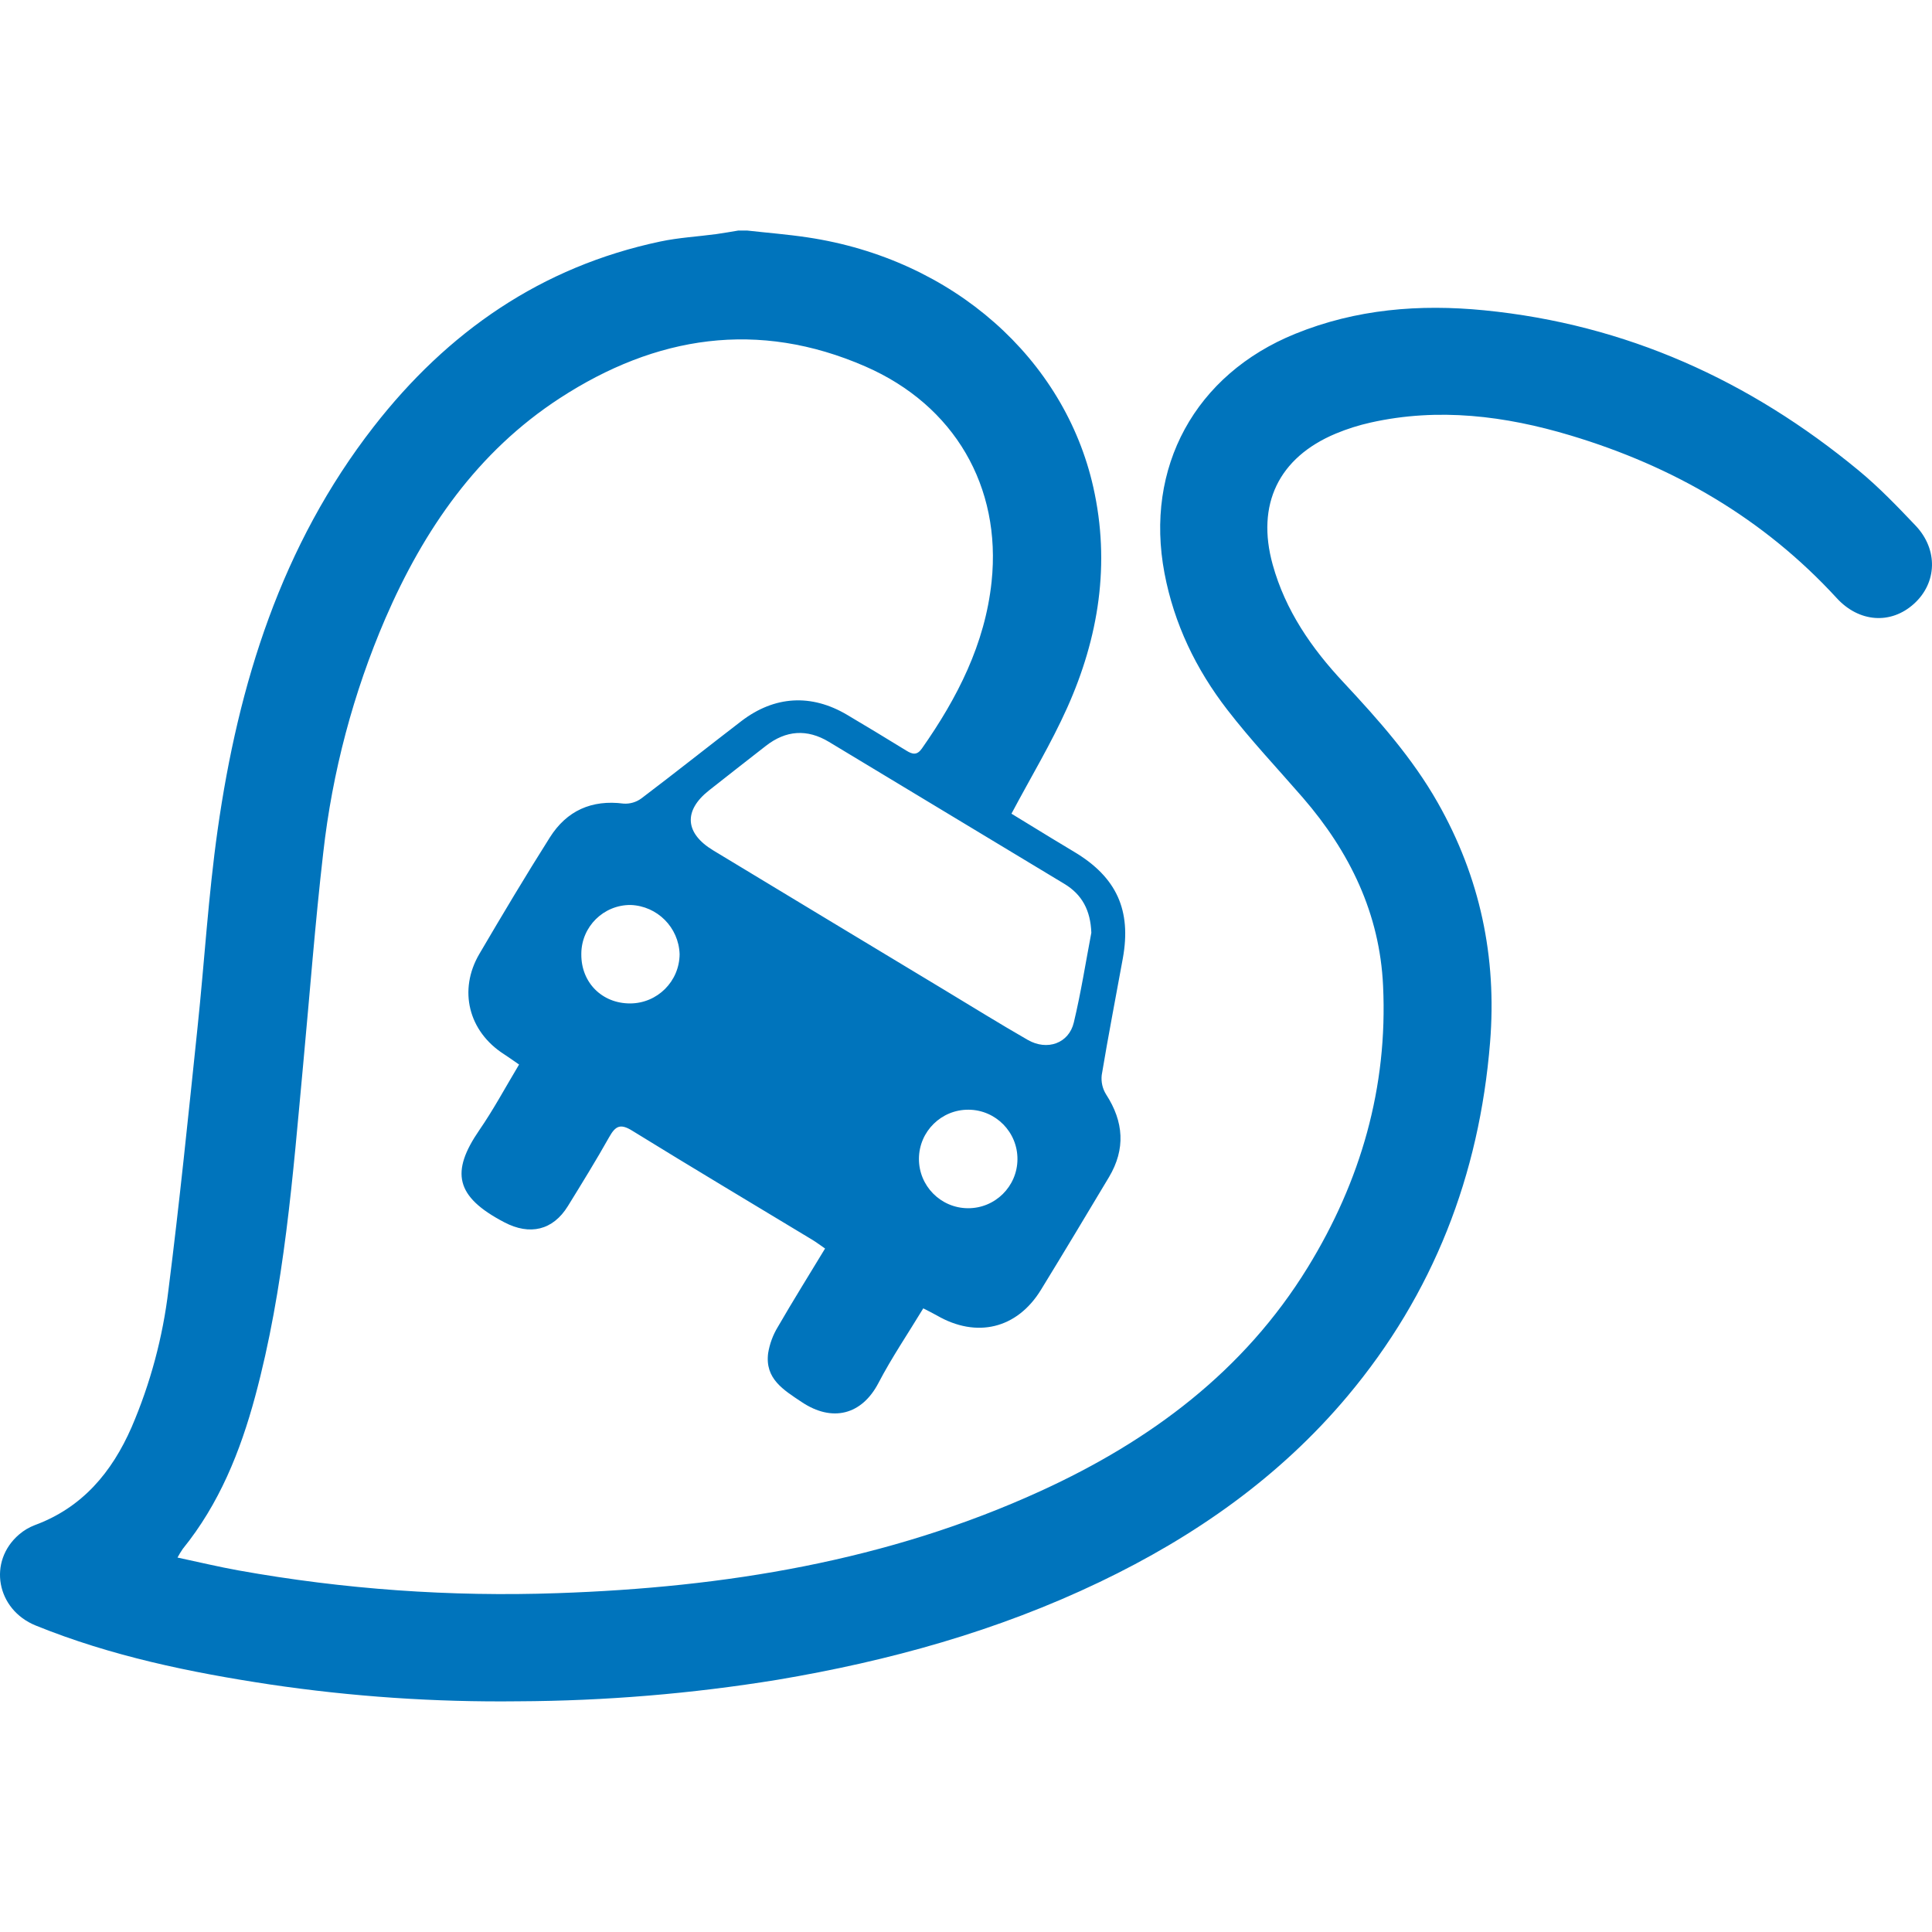 <?xml version="1.0" encoding="iso-8859-1"?>
<!-- Generator: Adobe Illustrator 27.7.0, SVG Export Plug-In . SVG Version: 6.00 Build 0)  -->
<svg version="1.1" id="Layer_1" xmlns="http://www.w3.org/2000/svg" xmlns:xlink="http://www.w3.org/1999/xlink" x="0px" y="0px"
	 viewBox="0 0 128 128" style="enable-background:new 0 0 128 128;" xml:space="preserve">
<path style="fill:#0074BC;" d="M49.489,15.273c1.331,0.149,2.668,0.254,3.991,0.451c9.704,1.444,17.049,8.084,18.952,16.544
	c1.143,5.076,0.363,9.964-1.733,14.634c-1.058,2.359-2.403,4.589-3.687,7.007c0.805,0.493,1.73,1.06,2.656,1.624
	c0.508,0.31,1.017,0.615,1.527,0.921c2.779,1.668,3.773,3.848,3.196,7.035c-0.468,2.579-0.97,5.153-1.399,7.738
	c-0.051,0.45,0.052,0.903,0.293,1.286c1.169,1.805,1.295,3.617,0.188,5.474c-1.495,2.498-2.991,4.995-4.512,7.475
	c-1.583,2.574-4.258,3.213-6.888,1.692c-0.265-0.152-0.541-0.284-0.904-0.472c-1.017,1.679-2.091,3.26-2.968,4.942
	c-1.104,2.119-3.064,2.619-5.087,1.265c-1.214-0.812-2.444-1.542-2.222-3.243c0.1-0.611,0.316-1.197,0.637-1.726
	c1-1.73,2.057-3.423,3.134-5.202c-0.321-0.22-0.564-0.406-0.822-0.564c-3.991-2.412-7.997-4.8-11.966-7.249
	c-0.775-0.479-1.098-0.305-1.504,0.412c-0.874,1.555-1.812,3.074-2.749,4.593c-0.998,1.613-2.527,1.95-4.204,1.073
	c-3.258-1.701-3.572-3.331-1.66-6.112c0.94-1.363,1.72-2.82,2.632-4.343c-0.367-0.252-0.684-0.481-1.013-0.694
	c-2.337-1.504-3.027-4.236-1.615-6.64c1.521-2.592,3.061-5.174,4.664-7.708c1.117-1.771,2.767-2.521,4.888-2.245
	c0.422,0.028,0.84-0.094,1.181-0.346c2.222-1.681,4.403-3.418,6.614-5.114c2.211-1.696,4.649-1.82,7.009-0.425
	c1.316,0.78,2.632,1.577,3.939,2.38c0.397,0.244,0.696,0.318,1.021-0.145c2.35-3.346,4.183-6.931,4.617-11.047
	c0.667-6.304-2.467-11.692-8.353-14.261c-7.123-3.111-13.895-2.04-20.26,2.102c-5.452,3.549-8.999,8.699-11.549,14.585
	c-2.129,4.943-3.516,10.174-4.117,15.523c-0.538,4.655-0.891,9.33-1.327,13.994c-0.69,7.4-1.239,14.82-3.185,22.035
	c-0.985,3.653-2.382,7.119-4.796,10.097c-0.126,0.185-0.242,0.376-0.348,0.573c1.414,0.301,2.728,0.617,4.055,0.855
	c6.963,1.249,14.039,1.753,21.108,1.504c11.077-0.376,21.89-2.124,32.061-6.785c7.23-3.312,13.43-7.915,17.662-14.805
	c3.506-5.709,5.305-11.928,4.986-18.653c-0.22-4.779-2.207-8.868-5.311-12.455c-1.681-1.938-3.452-3.811-5.016-5.839
	c-2.068-2.677-3.517-5.679-4.155-9.041c-1.325-6.997,2.017-13.16,8.667-15.859c4.029-1.637,8.23-1.978,12.524-1.555
	c9.383,0.927,17.578,4.645,24.797,10.609c1.346,1.111,2.57,2.386,3.777,3.657c1.504,1.59,1.423,3.794-0.113,5.181
	c-1.536,1.387-3.64,1.226-5.11-0.376c-4.852-5.286-10.832-8.74-17.647-10.783c-4.324-1.297-8.738-1.856-13.226-0.854
	c-0.793,0.176-1.568,0.421-2.318,0.733c-3.792,1.587-5.285,4.7-4.183,8.678c0.84,3.038,2.577,5.55,4.7,7.813
	c2.312,2.48,4.559,5.003,6.24,7.969c2.796,4.929,3.922,10.216,3.463,15.873c-0.711,8.808-3.76,16.66-9.449,23.443
	c-4.512,5.373-10.124,9.298-16.405,12.306c-6.785,3.252-13.957,5.238-21.36,6.482c-5.68,0.925-11.423,1.401-17.177,1.425
	c-5.507,0.065-11.01-0.308-16.457-1.117c-5.288-0.799-10.517-1.88-15.502-3.901c-2.617-1.062-3.188-4.249-1.107-6.033
	c0.307-0.265,0.659-0.474,1.038-0.619c3.156-1.162,5.11-3.506,6.416-6.486c1.248-2.904,2.071-5.973,2.444-9.112
	c0.729-5.76,1.316-11.541,1.919-17.316c0.462-4.378,0.72-8.785,1.337-13.143c1.372-9.687,4.224-18.86,10.34-26.718
	C29.646,21.99,35.85,17.67,43.746,16.001c1.216-0.258,2.472-0.325,3.707-0.491c0.491-0.066,0.979-0.158,1.468-0.237H49.489z
	 M72.304,61.797c-0.053-1.48-0.613-2.53-1.784-3.237c-5.2-3.133-10.401-6.27-15.604-9.411c-1.446-0.87-2.85-0.771-4.183,0.273
	c-1.258,0.987-2.523,1.961-3.773,2.955c-1.692,1.344-1.577,2.833,0.288,3.961c5.09,3.078,10.181,6.152,15.275,9.221
	c1.85,1.115,3.685,2.256,5.557,3.331c1.299,0.752,2.739,0.233,3.064-1.151C71.622,65.737,71.941,63.699,72.304,61.797z
	 M41.749,66.48c1.804-0.005,3.266-1.463,3.277-3.267c-0.06-1.769-1.476-3.19-3.245-3.256c-1.793-0.011-3.256,1.433-3.267,3.226
	c0,0.014,0,0.029,0,0.043C38.5,65.092,39.882,66.484,41.749,66.48z M67.409,76.81c0.014-1.802-1.436-3.275-3.238-3.289
	s-3.275,1.436-3.289,3.238c-0.014,1.802,1.436,3.275,3.238,3.289S67.395,78.613,67.409,76.81z"/>
</svg>
